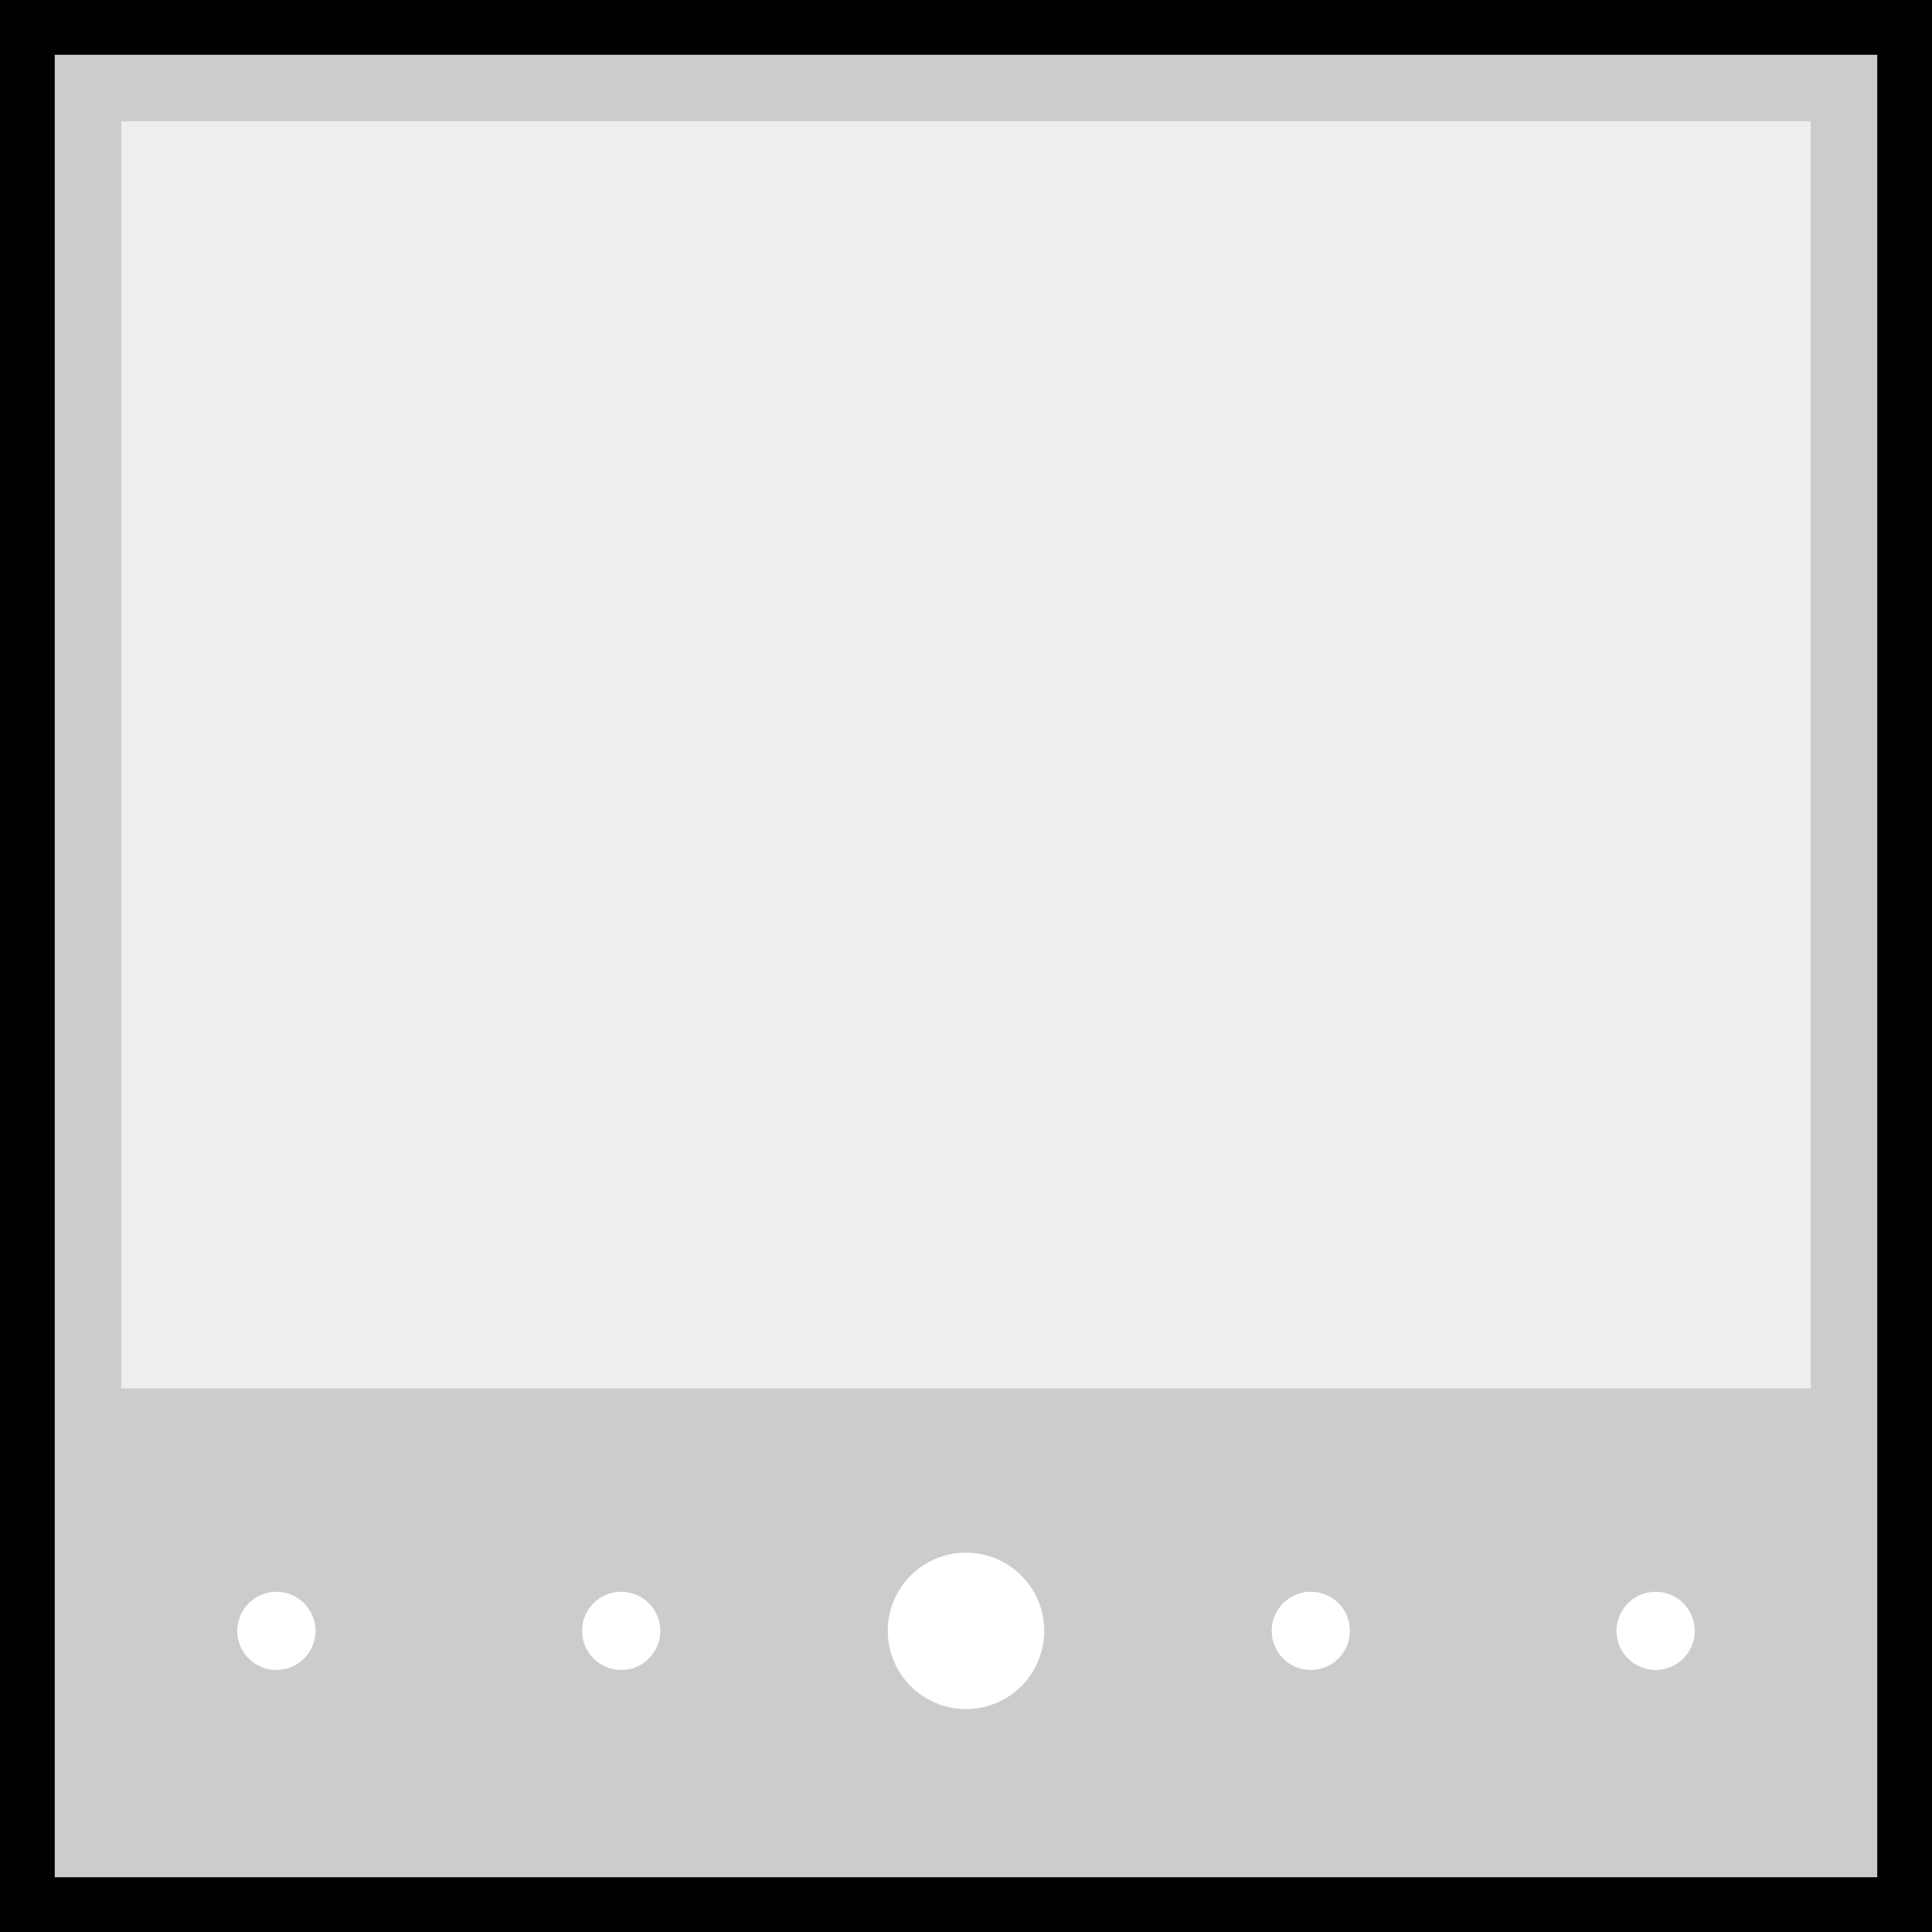 <?xml version="1.0" ?><!DOCTYPE svg  PUBLIC '-//W3C//DTD SVG 1.1//EN'  'http://www.w3.org/Graphics/SVG/1.1/DTD/svg11.dtd'><svg enable-background="new 0 0 123.5 123.5" height="123.5px" version="1.1" viewBox="0 0 123.5 123.5" width="123.5px" x="0px" xml:space="preserve" xmlns="http://www.w3.org/2000/svg" xmlns:xlink="http://www.w3.org/1999/xlink" y="0px"><rect x="0" y="0" width="123.5" height="123.5" fill="#808080" stroke="none"/><g display="block" id="object-video">
	<rect fill="#CCCCCC" height="120" stroke="#010101" stroke-width="3.5" width="120" x="1.75" y="1.75"/>
	<g>
		<circle cx="17.667" cy="104.25" fill="#FFFFFF" r="2.5"/>
		<circle cx="39.708" cy="104.25" fill="#FFFFFF" r="2.5"/>
		<circle cx="61.75" cy="104.25" fill="#FFFFFF" r="5"/>
		<circle cx="83.791" cy="104.25" fill="#FFFFFF" r="2.5"/>
		<circle cx="105.834" cy="104.25" fill="#FFFFFF" r="2.5"/>
	</g>
	<rect fill="#EEEEEE" height="81" width="108" x="7.75" y="7.75"/>
</g></svg>
